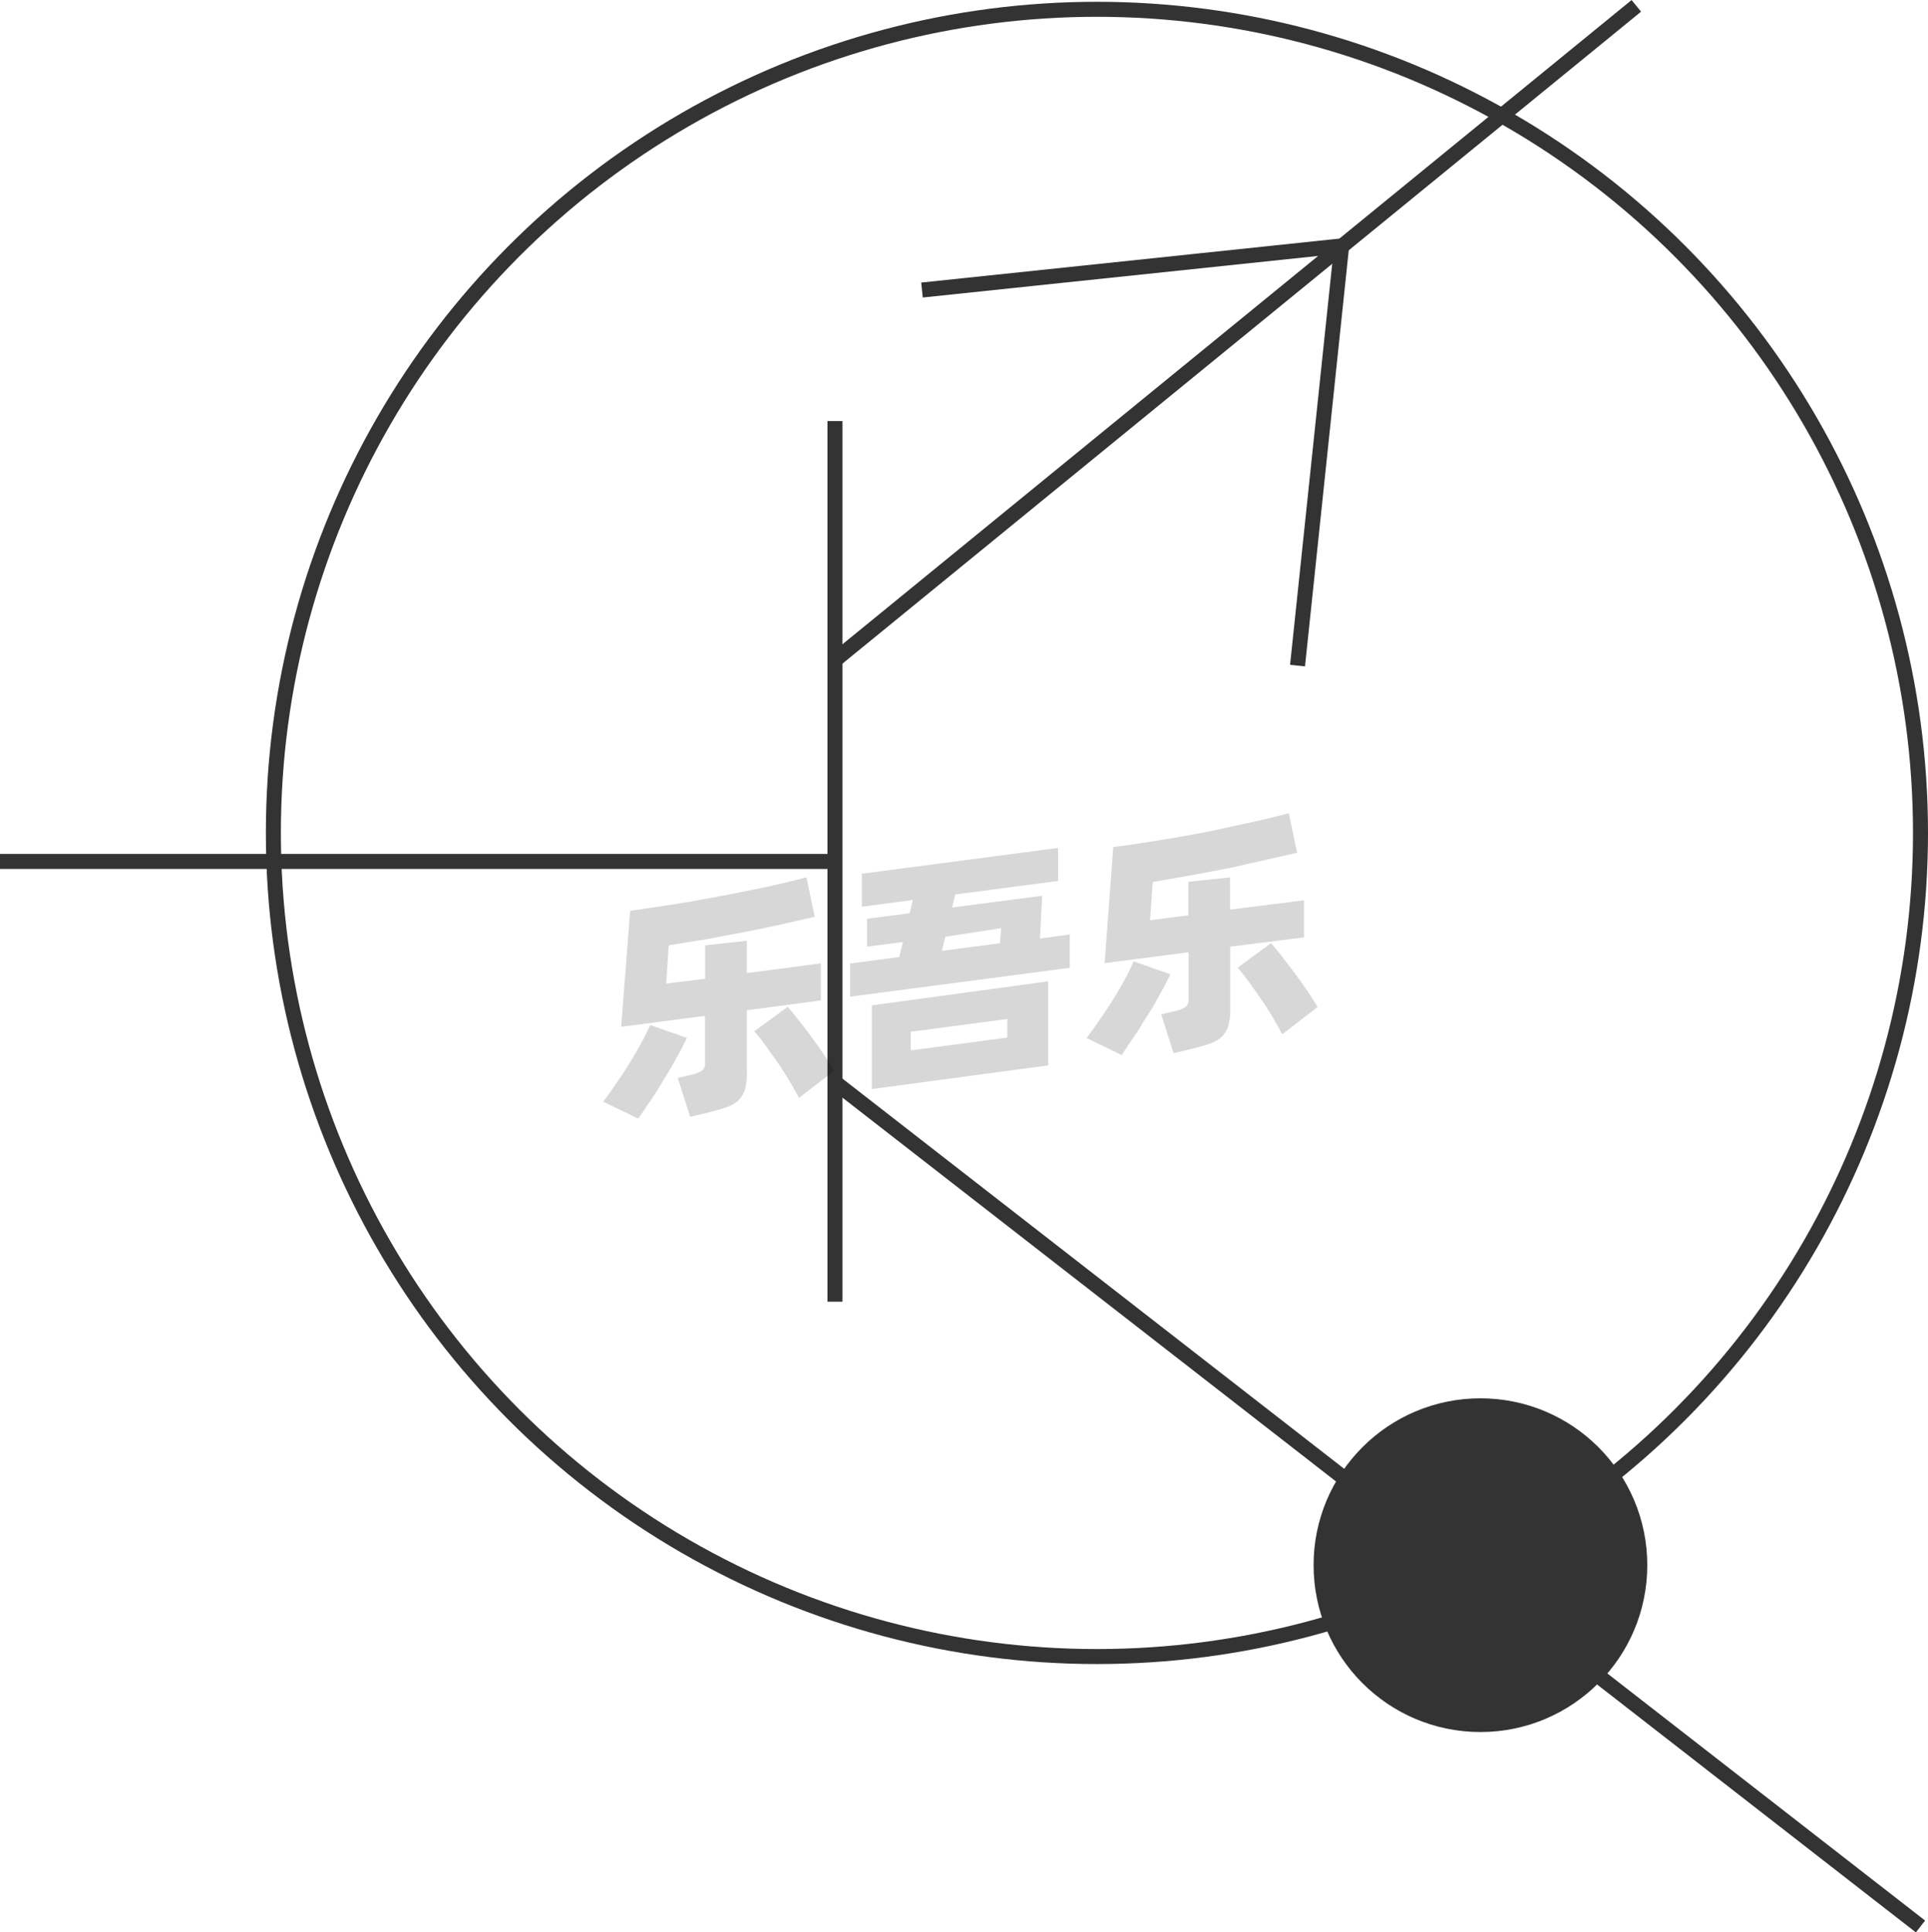 <svg xmlns="http://www.w3.org/2000/svg" viewBox="0 0 128.5 128.78"><defs><style>.cls-1{fill:none;}.cls-1,.cls-3{stroke:#333;stroke-linejoin:round;}.cls-2{opacity:0.16;}.cls-3{fill:#333;}</style></defs><title>1-054</title><g id="图层_2" data-name="图层 2"><g id="_1-046_1-056" data-name="1-046——1-056"><g id="_1-054" data-name="1-054"><line class="cls-1" x1="55.65" y1="57.41" y2="57.41"/><line class="cls-1" x1="109.06" y1="0.39" x2="55.65" y2="43.99"/><line class="cls-1" x1="128" y1="128.39" x2="55.65" y2="72.13"/><line class="cls-1" x1="55.65" y1="86.75" x2="55.65" y2="28.06"/><g class="cls-2"><path d="M45.78,69.17c-.17.37-.39.79-.65,1.26s-.54.95-.84,1.44-.6,1-.9,1.43-.59.88-.85,1.25L40.2,73.42c.27-.36.56-.76.87-1.21s.61-.9.89-1.36.55-.91.79-1.36.44-.84.59-1.18Zm4-1.84v4.12a4.1,4.1,0,0,1-.13,1.17,1.74,1.74,0,0,1-.45.73,2.25,2.25,0,0,1-.81.45c-.33.12-.73.23-1.21.35L46,74.43l-.83-2.59.9-.21a2.37,2.37,0,0,0,.72-.28.63.63,0,0,0,.2-.55V67.7l-5.59.73L42,60.7l2-.29,2.11-.34,2.14-.39,2.06-.41c.66-.13,1.29-.27,1.87-.41s1.11-.27,1.57-.39l.55,2.63-2.08.47c-.76.18-1.57.34-2.41.51l-2.6.49L44.57,63l-.17,2.55L47,65.23V63l2.78-.3v2.15l4.93-.65v2.47Zm2.72-.23c.17.2.39.46.65.79s.54.69.83,1.08.58.79.86,1.2.54.81.77,1.18l-2.36,1.82c-.18-.35-.4-.74-.65-1.16s-.51-.82-.79-1.23L51,69.64c-.27-.36-.51-.67-.73-.91Z"/><path d="M71.3,62.28V64.5L56.66,66.42V64.21l3.27-.43.25-1-2.39.31V61.23l2.84-.37.21-.88-3.4.45v-2.2l13.08-1.72v2.2l-6.85.9-.21.87,6-.78-.15,2.85ZM58.11,67,69.86,65.4V71L58.11,72.58ZM60.7,70l6.44-.85V67.91l-6.44.85Zm2.08-6.63,3.87-.51.07-1L63,62.43Z"/><path d="M78,64.93c-.17.37-.39.79-.65,1.26s-.54,1-.84,1.44-.6,1-.9,1.42-.59.88-.85,1.26l-2.34-1.13c.27-.36.56-.76.87-1.21s.61-.9.9-1.36.55-.92.79-1.36.43-.84.58-1.18Zm4-1.84v4.12a4.05,4.05,0,0,1-.14,1.17,1.61,1.61,0,0,1-.45.73,2.12,2.12,0,0,1-.8.45c-.33.12-.74.23-1.22.35l-1.17.28-.83-2.59.9-.21a2.17,2.17,0,0,0,.72-.28.61.61,0,0,0,.21-.55v-3.1l-5.6.73.58-7.74c.62-.08,1.28-.17,2-.28l2.11-.34,2.14-.39L82.47,55c.66-.14,1.28-.27,1.87-.41l1.56-.39.55,2.63-2.07.47L82,57.84l-2.59.49-2.58.45-.18,2.55L79.2,61V58.77l2.78-.3v2.15L86.91,60v2.47Zm2.71-.23c.18.2.4.46.66.79l.83,1.08c.29.39.58.79.86,1.2s.53.81.76,1.18l-2.36,1.82c-.18-.35-.4-.74-.65-1.16s-.51-.83-.79-1.23-.54-.78-.81-1.14-.51-.67-.72-.91Z"/></g><circle class="cls-1" cx="73.11" cy="55.51" r="54.89"/><circle class="cls-3" cx="98.67" cy="104.31" r="10.62"/><polyline class="cls-1" points="61.45 19.33 89.42 16.39 86.48 44.36"/></g></g></g></svg>